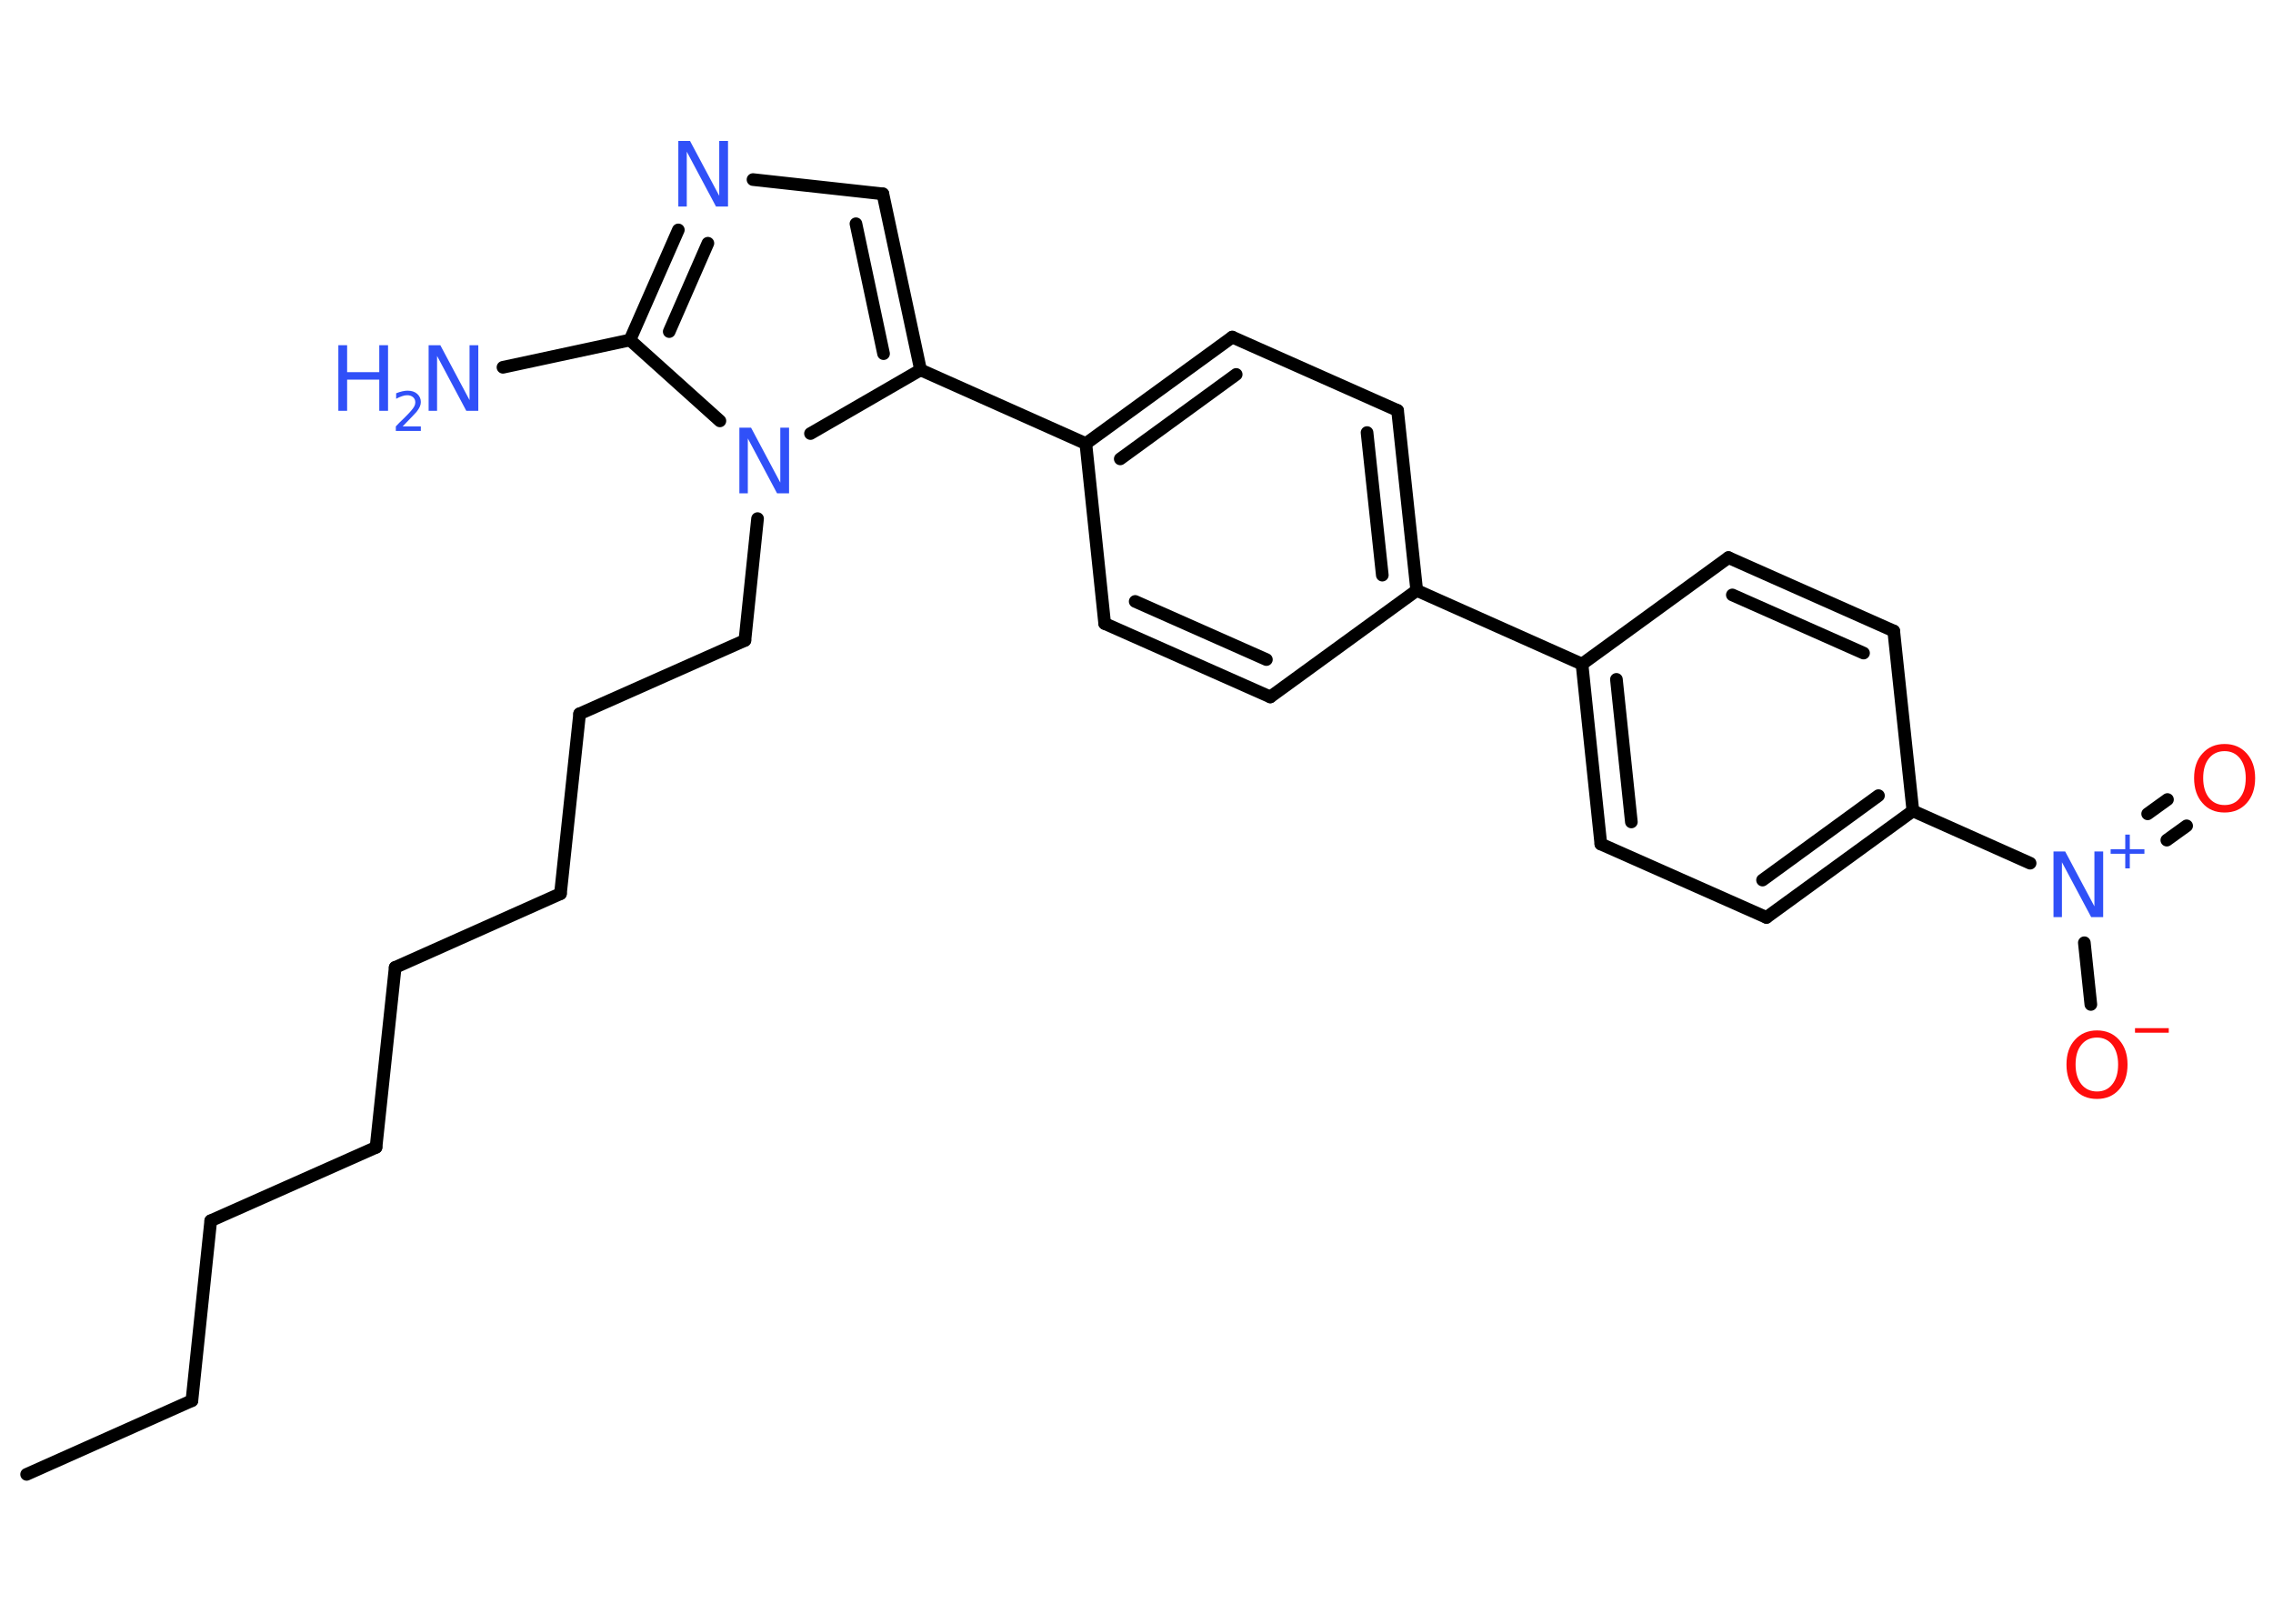 <?xml version='1.0' encoding='UTF-8'?>
<!DOCTYPE svg PUBLIC "-//W3C//DTD SVG 1.1//EN" "http://www.w3.org/Graphics/SVG/1.1/DTD/svg11.dtd">
<svg version='1.2' xmlns='http://www.w3.org/2000/svg' xmlns:xlink='http://www.w3.org/1999/xlink' width='70.0mm' height='50.0mm' viewBox='0 0 70.0 50.0'>
  <desc>Generated by the Chemistry Development Kit (http://github.com/cdk)</desc>
  <g stroke-linecap='round' stroke-linejoin='round' stroke='#000000' stroke-width='.39' fill='#3050F8'>
    <rect x='.0' y='.0' width='70.0' height='50.0' fill='#FFFFFF' stroke='none'/>
    <g id='mol1' class='mol'>
      <line id='mol1bnd1' class='bond' x1='.82' y1='45.4' x2='5.91' y2='43.13'/>
      <line id='mol1bnd2' class='bond' x1='5.91' y1='43.13' x2='6.49' y2='37.59'/>
      <line id='mol1bnd3' class='bond' x1='6.49' y1='37.59' x2='11.58' y2='35.33'/>
      <line id='mol1bnd4' class='bond' x1='11.58' y1='35.33' x2='12.17' y2='29.79'/>
      <line id='mol1bnd5' class='bond' x1='12.17' y1='29.79' x2='17.26' y2='27.52'/>
      <line id='mol1bnd6' class='bond' x1='17.26' y1='27.52' x2='17.85' y2='21.98'/>
      <line id='mol1bnd7' class='bond' x1='17.85' y1='21.98' x2='22.94' y2='19.72'/>
      <line id='mol1bnd8' class='bond' x1='22.94' y1='19.72' x2='23.33' y2='15.97'/>
      <line id='mol1bnd9' class='bond' x1='24.96' y1='13.35' x2='28.35' y2='11.39'/>
      <line id='mol1bnd10' class='bond' x1='28.35' y1='11.39' x2='33.44' y2='13.66'/>
      <g id='mol1bnd11' class='bond'>
        <line x1='37.95' y1='10.38' x2='33.44' y2='13.66'/>
        <line x1='38.07' y1='11.53' x2='34.5' y2='14.13'/>
      </g>
      <line id='mol1bnd12' class='bond' x1='37.95' y1='10.38' x2='43.04' y2='12.64'/>
      <g id='mol1bnd13' class='bond'>
        <line x1='43.63' y1='18.18' x2='43.04' y2='12.64'/>
        <line x1='42.57' y1='17.71' x2='42.1' y2='13.32'/>
      </g>
      <line id='mol1bnd14' class='bond' x1='43.63' y1='18.18' x2='48.72' y2='20.45'/>
      <g id='mol1bnd15' class='bond'>
        <line x1='48.72' y1='20.45' x2='49.3' y2='25.99'/>
        <line x1='49.78' y1='20.92' x2='50.24' y2='25.31'/>
      </g>
      <line id='mol1bnd16' class='bond' x1='49.3' y1='25.99' x2='54.4' y2='28.25'/>
      <g id='mol1bnd17' class='bond'>
        <line x1='54.4' y1='28.25' x2='58.91' y2='24.97'/>
        <line x1='54.28' y1='27.1' x2='57.85' y2='24.5'/>
      </g>
      <line id='mol1bnd18' class='bond' x1='58.91' y1='24.97' x2='62.52' y2='26.58'/>
      <g id='mol1bnd19' class='bond'>
        <line x1='66.14' y1='25.06' x2='66.75' y2='24.62'/>
        <line x1='66.73' y1='25.87' x2='67.34' y2='25.43'/>
      </g>
      <line id='mol1bnd20' class='bond' x1='64.19' y1='29.03' x2='64.39' y2='30.93'/>
      <line id='mol1bnd21' class='bond' x1='58.91' y1='24.97' x2='58.32' y2='19.43'/>
      <g id='mol1bnd22' class='bond'>
        <line x1='58.32' y1='19.43' x2='53.23' y2='17.17'/>
        <line x1='57.39' y1='20.11' x2='53.35' y2='18.32'/>
      </g>
      <line id='mol1bnd23' class='bond' x1='48.72' y1='20.45' x2='53.23' y2='17.17'/>
      <line id='mol1bnd24' class='bond' x1='43.63' y1='18.18' x2='39.12' y2='21.46'/>
      <g id='mol1bnd25' class='bond'>
        <line x1='34.02' y1='19.2' x2='39.12' y2='21.46'/>
        <line x1='34.96' y1='18.52' x2='39.0' y2='20.31'/>
      </g>
      <line id='mol1bnd26' class='bond' x1='33.44' y1='13.66' x2='34.02' y2='19.2'/>
      <g id='mol1bnd27' class='bond'>
        <line x1='28.35' y1='11.39' x2='27.19' y2='5.97'/>
        <line x1='27.21' y1='10.89' x2='26.36' y2='6.89'/>
      </g>
      <line id='mol1bnd28' class='bond' x1='27.19' y1='5.97' x2='23.19' y2='5.53'/>
      <g id='mol1bnd29' class='bond'>
        <line x1='20.89' y1='7.08' x2='19.4' y2='10.47'/>
        <line x1='21.8' y1='7.49' x2='20.61' y2='10.21'/>
      </g>
      <line id='mol1bnd30' class='bond' x1='22.17' y1='12.96' x2='19.4' y2='10.47'/>
      <line id='mol1bnd31' class='bond' x1='19.4' y1='10.47' x2='15.49' y2='11.31'/>
      <path id='mol1atm9' class='atom' d='M22.76 13.17h.37l.9 1.69v-1.69h.27v2.02h-.37l-.9 -1.69v1.69h-.26v-2.02z' stroke='none'/>
      <g id='mol1atm19' class='atom'>
        <path d='M63.23 26.22h.37l.9 1.69v-1.69h.27v2.02h-.37l-.9 -1.69v1.69h-.26v-2.02z' stroke='none'/>
        <path d='M65.59 25.7v.45h.45v.14h-.45v.45h-.14v-.45h-.45v-.14h.45v-.45h.14z' stroke='none'/>
      </g>
      <path id='mol1atm20' class='atom' d='M68.51 23.13q-.3 .0 -.48 .22q-.18 .22 -.18 .61q.0 .38 .18 .61q.18 .22 .48 .22q.3 .0 .47 -.22q.18 -.22 .18 -.61q.0 -.38 -.18 -.61q-.18 -.22 -.47 -.22zM68.51 22.91q.42 .0 .68 .29q.26 .29 .26 .76q.0 .48 -.26 .77q-.26 .29 -.68 .29q-.43 .0 -.68 -.29q-.26 -.29 -.26 -.77q.0 -.48 .26 -.76q.26 -.29 .68 -.29z' stroke='none' fill='#FF0D0D'/>
      <g id='mol1atm21' class='atom'>
        <path d='M64.58 31.95q-.3 .0 -.48 .22q-.18 .22 -.18 .61q.0 .38 .18 .61q.18 .22 .48 .22q.3 .0 .47 -.22q.18 -.22 .18 -.61q.0 -.38 -.18 -.61q-.18 -.22 -.47 -.22zM64.58 31.73q.42 .0 .68 .29q.26 .29 .26 .76q.0 .48 -.26 .77q-.26 .29 -.68 .29q-.43 .0 -.68 -.29q-.26 -.29 -.26 -.77q.0 -.48 .26 -.76q.26 -.29 .68 -.29z' stroke='none' fill='#FF0D0D'/>
        <path d='M65.75 31.66h1.04v.14h-1.04v-.14z' stroke='none' fill='#FF0D0D'/>
      </g>
      <path id='mol1atm27' class='atom' d='M20.88 4.34h.37l.9 1.69v-1.69h.27v2.02h-.37l-.9 -1.69v1.69h-.26v-2.02z' stroke='none'/>
      <g id='mol1atm29' class='atom'>
        <path d='M13.19 10.63h.37l.9 1.69v-1.69h.27v2.02h-.37l-.9 -1.69v1.69h-.26v-2.02z' stroke='none'/>
        <path d='M10.42 10.63h.27v.83h.99v-.83h.27v2.02h-.27v-.96h-.99v.96h-.27v-2.02z' stroke='none'/>
        <path d='M12.39 13.13h.57v.14h-.77v-.14q.09 -.1 .26 -.26q.16 -.16 .2 -.21q.08 -.09 .11 -.15q.03 -.06 .03 -.12q.0 -.1 -.07 -.16q-.07 -.06 -.18 -.06q-.08 .0 -.16 .03q-.09 .03 -.18 .08v-.17q.1 -.04 .19 -.06q.09 -.02 .16 -.02q.19 .0 .3 .1q.11 .1 .11 .25q.0 .07 -.03 .14q-.03 .07 -.1 .16q-.02 .02 -.13 .14q-.11 .11 -.31 .32z' stroke='none'/>
      </g>
    </g>
  </g>
</svg>
